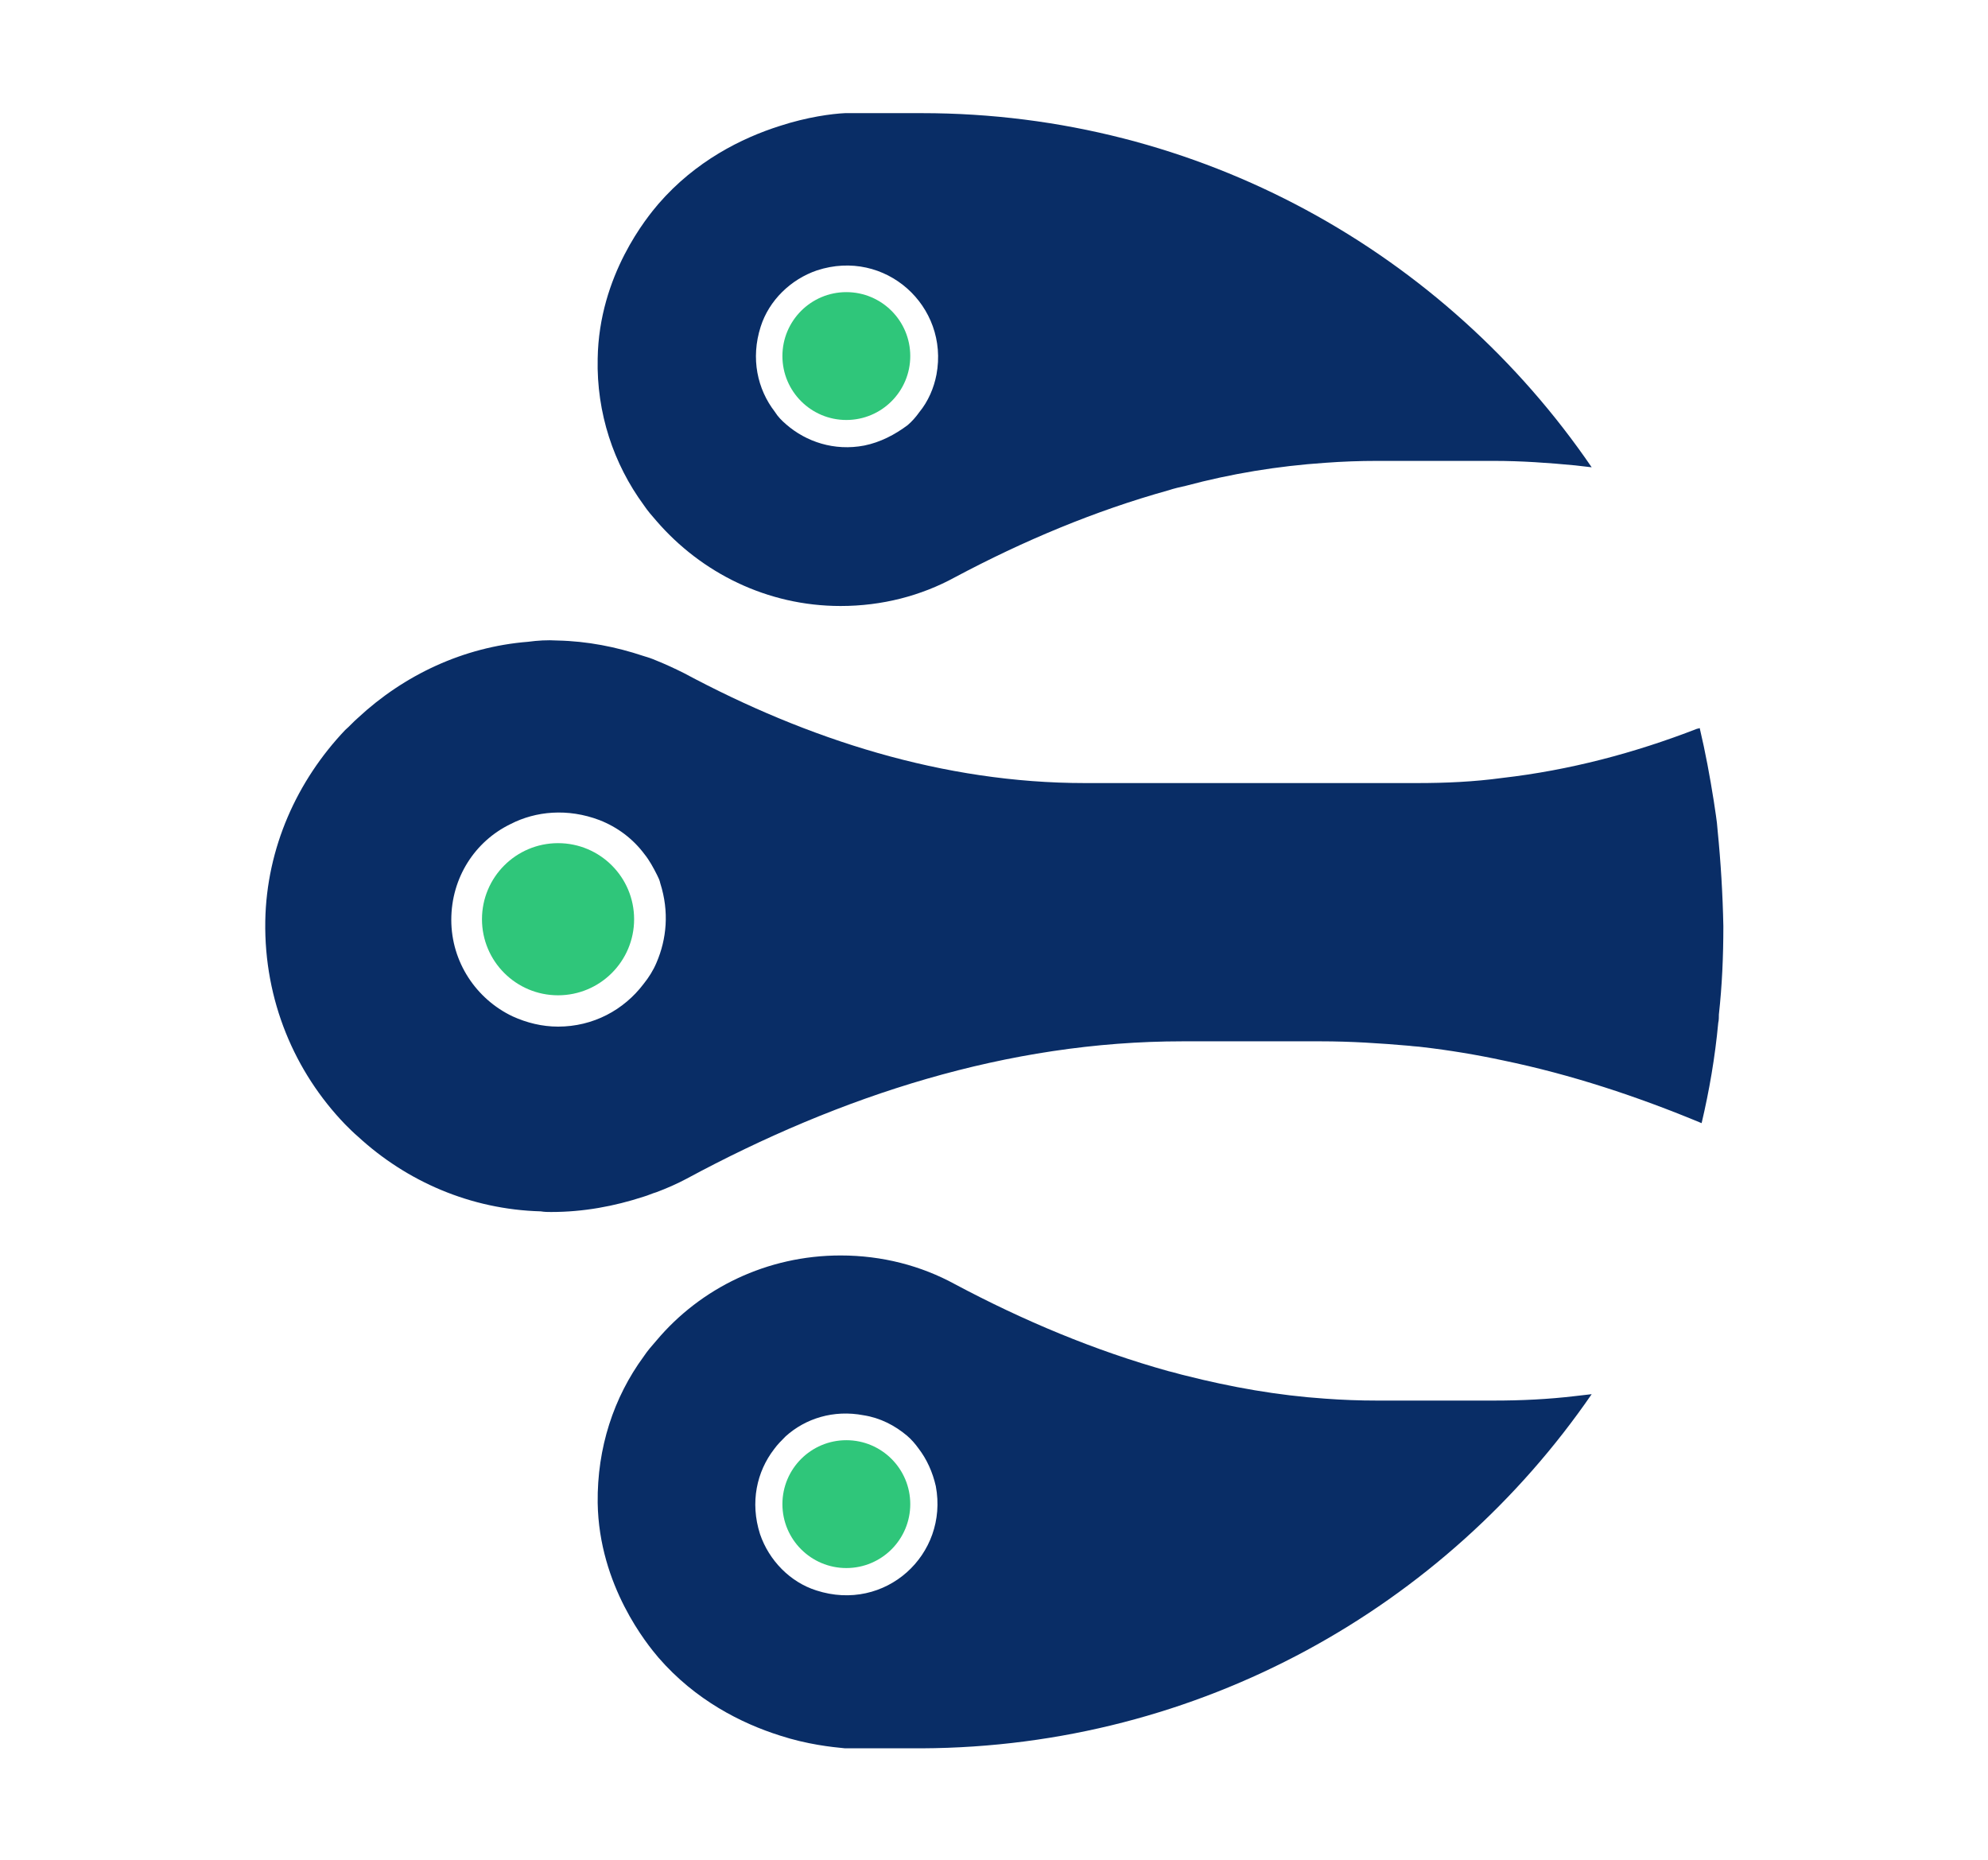 <?xml version="1.0" encoding="utf-8"?>
<!-- Generator: Adobe Illustrator 25.4.0, SVG Export Plug-In . SVG Version: 6.00 Build 0)  -->
<svg version="1.1" id="Layer_1" xmlns="http://www.w3.org/2000/svg" xmlns:xlink="http://www.w3.org/1999/xlink" x="0px" y="0px"
	 viewBox="0 0 311 291" style="enable-background:new 0 0 311 291;" xml:space="preserve">
<style type="text/css">
	.st0{fill:#102942;}
	.st1{fill:#092D66;}
	.st2{fill:#2FC67A;}
</style>
<g>
	<g>
		<g>
			<g>
				<g>
					<path class="st1" d="M268.7,129.9c-0.1-1.6-0.4-3.1-0.6-4.6c-0.6-3.8-1.3-7.6-2.2-11.4c-0.1,0-0.2,0.1-0.4,0.1
						c-9.8,3.8-20,6.5-30.5,7.7c-4.4,0.6-8.8,0.8-13.3,0.8h-52c-22.1,0-43.3-6.8-62.7-17.2c-1.4-0.7-2.9-1.4-4.4-2
						c-0.7-0.3-1.3-0.5-2-0.7c-4.2-1.4-8.7-2.3-13.4-2.4c-1.6-0.1-3.1,0-4.6,0.2c-10.1,0.8-19.4,5.2-26.6,11.9
						c-0.7,0.6-1.3,1.3-2,1.9c-7.5,7.9-12.3,18.4-12.5,29.9c-0.2,12.4,4.6,23.6,12.5,31.8c0.7,0.7,1.3,1.3,2,1.9
						c7.6,7,17.6,11.4,28.6,11.7c0.6,0.1,1.1,0.1,1.6,0.1c5.1,0,9.9-0.9,14.5-2.4c0.7-0.2,1.3-0.5,2-0.7c1.6-0.6,3.2-1.3,4.7-2.1
						c24.1-13,50.2-21.5,77.6-21.5h21.6c4.7,0,9.3,0.3,13.9,0.7c0.7,0.1,1.3,0.1,2,0.2c4.3,0.5,8.5,1.2,12.7,2.1
						c10.6,2.2,20.9,5.6,31,9.8c0,0,0,0,0,0c1.2-5.1,2.1-10.3,2.6-15.7c0.1-0.4,0.1-0.9,0.1-1.3c0.5-4.5,0.7-9.1,0.7-13.8
						C269.5,139.9,269.2,134.9,268.7,129.9z M102.7,150.6c-0.5,1.2-1.2,2.3-2,3.3c-3.1,4.1-7.9,6.7-13.4,6.7c-2.5,0-4.9-0.6-7.1-1.6
						c-5.7-2.7-9.6-8.5-9.6-15.1c0-6.6,3.7-12.3,9.3-15c3.9-2,8.9-2.5,13.9-0.6c2.8,1.1,5.2,2.9,7,5.3c0.8,1,1.4,2.1,2,3.3
						c0.2,0.4,0.4,0.8,0.5,1.3C104.7,142.6,104.3,146.9,102.7,150.6z"/>
				</g>
			</g>
			<g>
				<g>
					<path class="st1" d="M144.2,17.7h-11.7c-0.1,0-0.2,0-0.3,0c-2.1,0.1-5.9,0.6-10.2,2c-6,1.9-13.2,5.5-19,12.2
						c-1.7,2-9.3,11.1-9.5,24.2c-0.2,8.5,2.5,16.5,7.2,22.9c0.6,0.9,1.3,1.7,2,2.5c7,8.1,17.3,13.3,28.8,13.3
						c6.5,0,12.6-1.6,17.9-4.5c10.7-5.7,21.9-10.4,33.4-13.6c0.9-0.3,1.8-0.5,2.7-0.7c7.1-1.9,14.4-3.1,21.8-3.6
						c2.7-0.2,5.4-0.3,8.1-0.3h18.3c4.3,0,8.5,0.3,12.7,0.7c0.9,0.1,1.8,0.2,2.6,0.3C226.1,39.6,187.7,17.7,144.2,17.7z M135.2,69.7
						c-4.7,0.9-9.1-0.6-12.2-3.3c-0.7-0.6-1.3-1.2-1.8-2c-2.7-3.5-3.8-8.3-2.2-13.3c1.3-4.1,4.7-7.4,8.8-8.8
						c10.7-3.5,20.7,5.6,18.7,16.3c-0.4,2.1-1.3,4.2-2.7,5.9c-0.5,0.7-1.1,1.4-1.8,2C140,68,137.7,69.2,135.2,69.7z"/>
				</g>
			</g>
			<g>
				<path class="st1" d="M249,218.1c-0.9,0.1-1.8,0.2-2.6,0.3c-4.2,0.5-8.4,0.7-12.7,0.7h-18.3c-2.7,0-5.4-0.1-8.1-0.3
					c-7.4-0.5-14.7-1.8-21.8-3.6c-0.9-0.2-1.8-0.5-2.7-0.7c-11.5-3.2-22.7-7.9-33.4-13.6c-5.3-2.9-11.4-4.5-17.9-4.5
					c-11.5,0-21.9,5.1-28.8,13.3c-0.7,0.8-1.4,1.6-2,2.5c-4.7,6.4-7.3,14.3-7.2,22.9c0.2,13,7.8,22.2,9.5,24.2
					c5.8,6.7,13,10.3,19,12.2c4.3,1.4,8.1,1.8,10.2,2c0.1,0,0.2,0,0.3,0h11.7C187.7,273.3,226.1,251.4,249,218.1z M141.9,224.6
					c0.7,0.6,1.3,1.3,1.8,2c1.3,1.7,2.2,3.7,2.7,5.9c2,10.7-7.9,19.8-18.7,16.3c-4.1-1.3-7.4-4.7-8.8-8.8c-1.6-5-0.5-9.8,2.2-13.3
					c0.5-0.7,1.2-1.4,1.8-2c3.1-2.8,7.5-4.2,12.2-3.3C137.7,221.8,140,223,141.9,224.6z"/>
			</g>
		</g>
	</g>
	<g>
		<g>
			<circle class="st2" cx="132.4" cy="55.7" r="10"/>
			<circle class="st2" cx="132.4" cy="235.3" r="10"/>
			<circle class="st2" cx="87.3" cy="143.8" r="11.9"/>
		</g>
	</g>
</g>
</svg>
